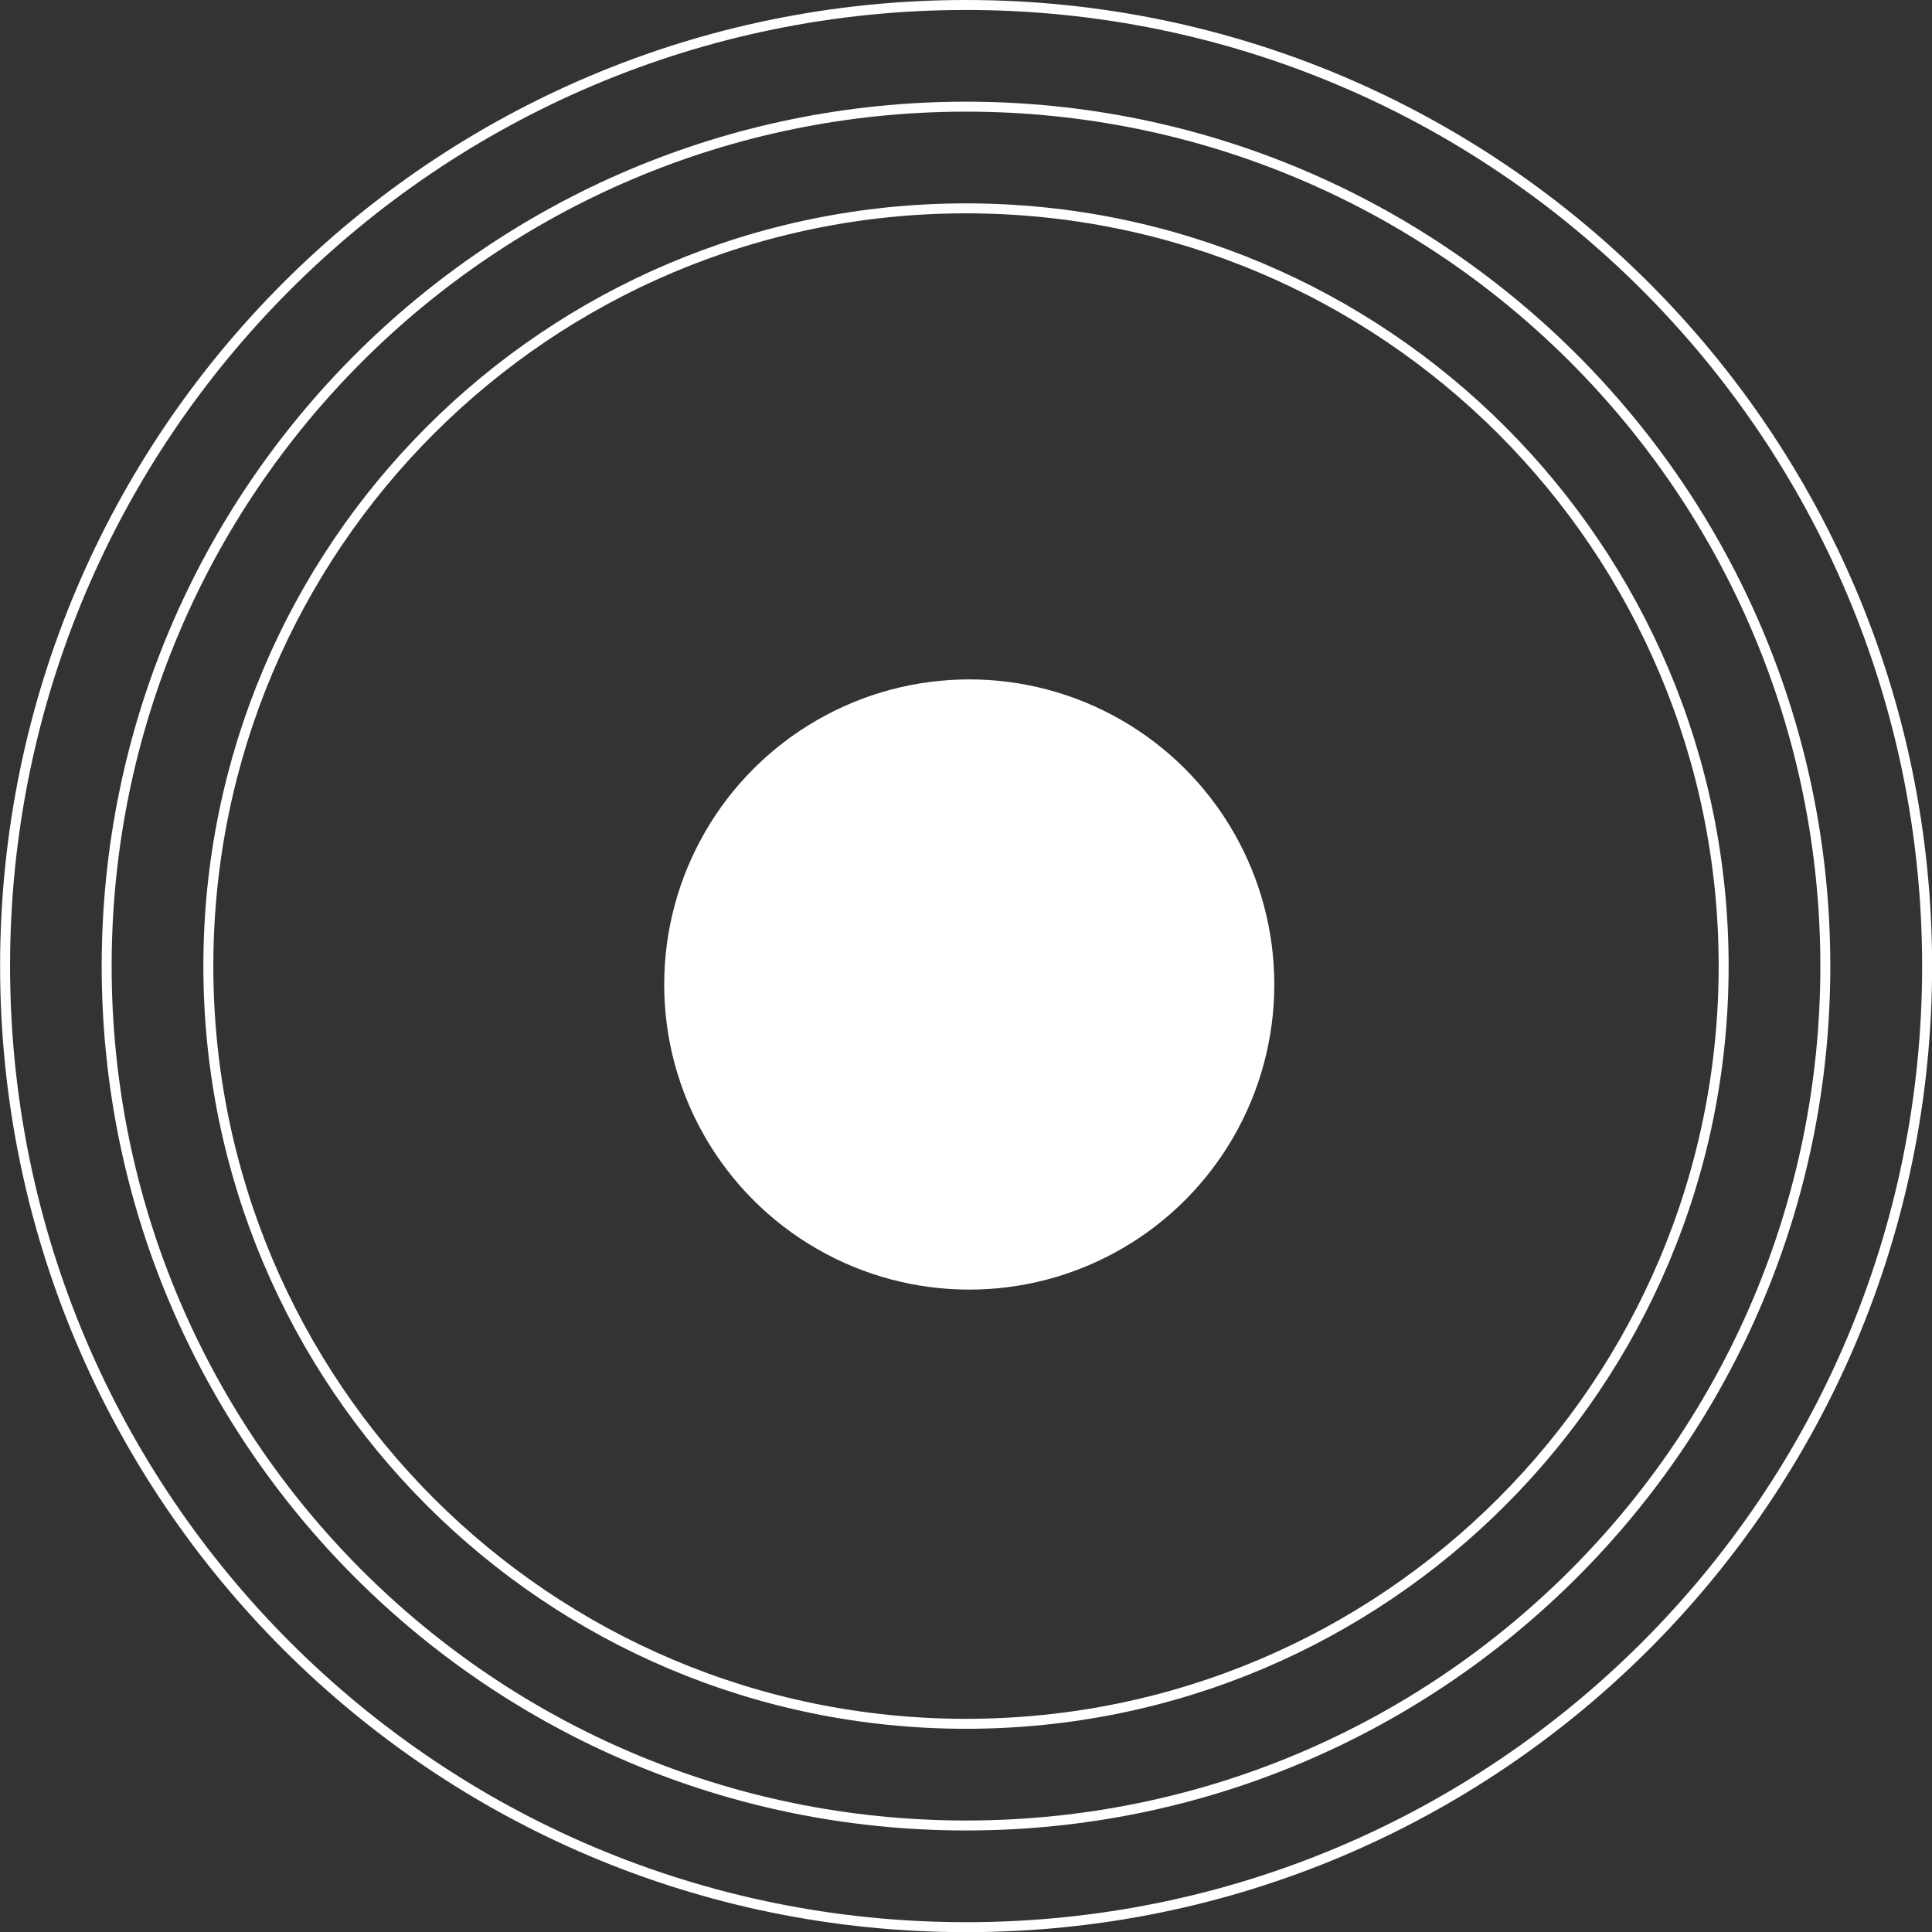 <svg width="38" height="38" viewBox="0 0 38 38" fill="none" xmlns="http://www.w3.org/2000/svg">
<rect x="0" y="0" width="38" height="38" fill="#333333" stroke="none"/>
<path d="M37.904 19.002C37.904 29.442 29.442 37.905 19.003 37.905C8.564 37.905 0.101 29.442 0.1 19.002C0.099 8.562 8.561 0.098 19 0.098C29.439 0.098 37.903 8.562 37.904 19.002Z" stroke="white" stroke-width="0.196"/>
<path d="M35.902 19.002C35.902 28.337 28.335 35.905 19 35.905C9.665 35.905 2.098 28.337 2.098 19.002C2.098 9.666 9.665 2.098 19 2.098C28.335 2.098 35.902 9.666 35.902 19.002Z" stroke="white" stroke-width="0.196"/>
<path d="M33.902 19.002C33.902 27.232 27.23 33.905 19 33.905C10.77 33.905 4.098 27.232 4.098 19.002C4.098 10.771 10.77 4.098 19 4.098C27.23 4.098 33.902 10.771 33.902 19.002Z" stroke="white" stroke-width="0.196"/>
<ellipse cx="6" cy="6.001" rx="6" ry="6.001" transform="matrix(1 0 -1.83617e-06 1 13.064 13.363)" fill="white"/>
</svg>
